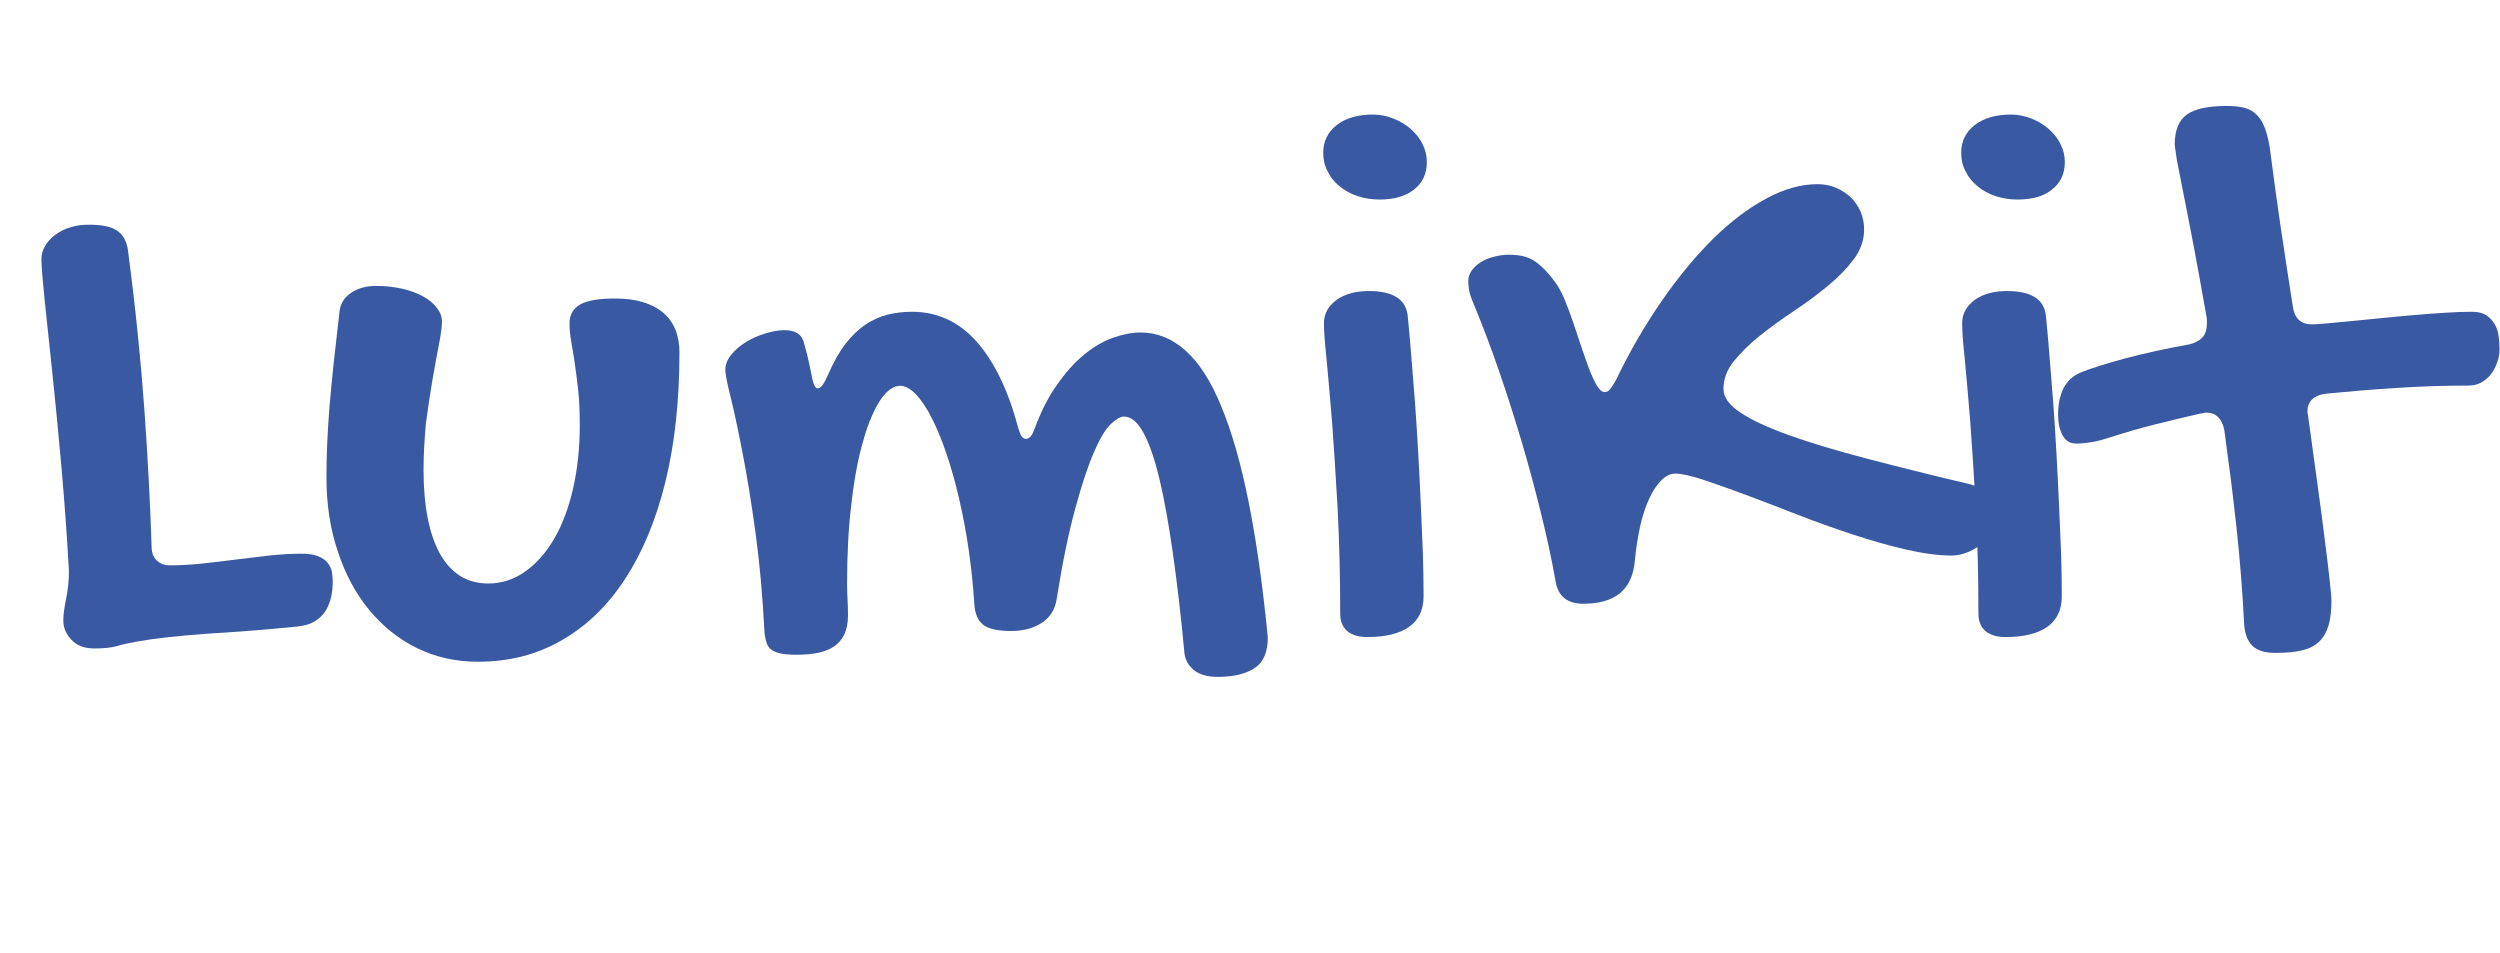 <?xml version="1.0" encoding="utf-8"?>
<!-- Generator: Adobe Illustrator 22.0.1, SVG Export Plug-In . SVG Version: 6.00 Build 0)  -->
<svg version="1.1" id="Layer_1" xmlns="http://www.w3.org/2000/svg" xmlns:xlink="http://www.w3.org/1999/xlink" x="0px" y="0px"
	 viewBox="0 0 1073.7 409.1" style="enable-background:new 0 0 1073.7 409.1;" xml:space="preserve">
<style type="text/css">
	.st0{enable-background:new    ;}
	.st1{fill:#3959A2;}
</style>
<title>Asset 4</title>
<g id="Layer_2_1_">
	<g id="Layer_1-2">
		<g class="st0">
			<path class="st1" d="M59.6,275.4c-3.4,0.6-6.4,1.2-9.1,2c-2.7,0.8-6,1.1-9.9,1.1c-4.3,0-7.6-1.2-9.9-3.7
				c-2.3-2.4-3.5-5.2-3.5-8.2c0-2.4,0.4-5.6,1.2-9.5c0.8-3.9,1.2-7.8,1.2-11.8c-0.8-15-1.9-29.8-3.2-44.5
				c-1.3-14.7-2.6-28.2-3.9-40.4c-1.3-12.2-2.4-22.6-3.3-31.3c-0.9-8.7-1.4-14.6-1.4-17.7c0-2.1,0.5-4,1.6-5.8
				c1-1.8,2.5-3.4,4.4-4.8c1.9-1.4,4-2.5,6.5-3.2c2.5-0.8,5.1-1.1,7.9-1.1c5.5,0,9.5,0.8,12,2.5c2.6,1.7,4.1,4.4,4.7,8.1
				c3.3,25,5.6,47.9,7.1,68.8c1.5,20.9,2.5,40.4,3.1,58.7c0,2.7,0.7,4.7,2.2,6.1c1.5,1.4,3.3,2.1,5.7,2.1c4.6,0,9.4-0.3,14.1-0.8
				c4.8-0.5,9.5-1.1,14.3-1.7c4.8-0.6,9.5-1.1,14.2-1.7c4.7-0.5,9.3-0.8,13.7-0.8c2.9,0,5.3,0.3,7.1,1c1.8,0.7,3.2,1.6,4.2,2.8
				c1,1.2,1.6,2.5,1.9,3.9c0.3,1.5,0.4,2.9,0.4,4.3c0,2.2-0.2,4.4-0.7,6.6c-0.5,2.2-1.3,4.2-2.4,6c-1.2,1.8-2.7,3.3-4.7,4.5
				c-2,1.2-4.5,1.9-7.5,2.2c-14.3,1.4-27.3,2.4-39.1,3.1C76.5,273.1,67,274.1,59.6,275.4z"/>
			<path class="st1" d="M181.9,201.8c0,15.6,2.4,27.6,7.1,36.1c4.8,8.5,11.7,12.7,20.7,12.7c5.7,0,11-1.7,15.8-5.1
				c4.8-3.4,9-8.1,12.5-14.1c3.5-6,6.2-13.2,8.1-21.5c1.9-8.3,2.9-17.3,2.9-27.1c0-5.9-0.2-11.1-0.7-15.4c-0.5-4.4-1-8.3-1.5-11.7
				c-0.5-3.4-1-6.5-1.5-9.2c-0.5-2.7-0.7-5.2-0.7-7.7c0-3.7,1.6-6.4,4.7-8.1c3.1-1.7,8.1-2.5,15-2.5c8.7,0,15.5,2,20.3,5.9
				c4.8,4,7.2,9.7,7.2,17.3c0,20.6-2,39.1-6,55.4c-4,16.4-9.8,30.3-17.3,41.8c-7.5,11.5-16.6,20.3-27.3,26.4
				c-10.7,6.2-22.7,9.2-35.9,9.2c-9.4,0-18.1-1.9-26.1-5.8c-8-3.9-14.8-9.4-20.6-16.4c-5.8-7-10.3-15.4-13.5-25.1
				c-3.3-9.7-4.9-20.4-4.9-32c0-4.4,0.1-9.1,0.3-14.1c0.2-5,0.6-10.4,1-16.1c0.5-5.8,1.1-12,1.8-18.7c0.8-6.7,1.6-14.1,2.5-22
				c0.3-3.4,1.9-6.1,4.8-8.1c2.8-2,6.5-3.1,10.9-3.1c4,0,7.7,0.4,11.2,1.2c3.5,0.8,6.5,1.9,9,3.3c2.5,1.4,4.5,3,5.9,4.9
				c1.5,1.9,2.2,3.8,2.2,5.9c0,2.1-0.4,5.4-1.3,9.9c-0.9,4.5-1.8,9.6-2.8,15.3c-1,5.8-1.9,12-2.8,18.7
				C182.3,188.7,181.9,195.3,181.9,201.8z"/>
			<path class="st1" d="M328.3,271c-0.8-15.5-2.1-29.7-3.9-42.8c-1.8-13.1-3.7-24.5-5.6-34.3c-1.9-9.8-3.6-17.7-5.1-23.7
				c-1.5-6-2.2-9.8-2.2-11.3c0-2.2,0.8-4.4,2.5-6.5c1.7-2.1,3.8-3.9,6.4-5.5c2.6-1.6,5.3-2.8,8.3-3.7c3-0.9,5.7-1.4,8.1-1.4
				c2,0,3.7,0.3,5.1,1c1.5,0.7,2.5,1.9,3.1,3.5c0.6,2,1.1,4,1.7,6.2c0.5,2.2,1.1,4.7,1.7,7.8c0.7,4.3,1.6,6.5,2.8,6.5
				c1.3,0,2.7-1.9,4.4-5.8c2.3-5.3,4.8-9.8,7.5-13.3c2.7-3.5,5.5-6.2,8.6-8.3c3.1-2,6.3-3.5,9.6-4.3c3.3-0.8,6.8-1.2,10.4-1.2
				c10.9,0,20.2,4.3,27.8,12.9c7.6,8.6,13.6,21,17.9,37.3c0.6,1.9,1.1,3.1,1.6,3.6c0.5,0.5,1,0.8,1.6,0.8c0.6,0,1.2-0.3,1.8-0.8
				c0.6-0.5,1.2-1.6,1.8-3.2c2.8-7.6,6-14,9.8-19.3c3.7-5.3,7.6-9.6,11.6-12.9c4-3.3,8.1-5.7,12.3-7.2c4.2-1.5,8.2-2.3,12-2.3
				c7.1,0,13.5,2.6,19.3,7.8c5.8,5.2,10.9,13.1,15.3,23.9c4.5,10.8,8.4,24.4,11.7,40.8c3.3,16.4,6.1,35.9,8.3,58.5
				c0,6.3-1.9,10.7-5.8,13.2c-3.8,2.5-9.1,3.7-15.7,3.7c-4.3,0-7.7-0.9-10.1-2.8c-2.4-1.9-3.8-4.3-4.2-7.3
				c-1.5-16.2-3.2-30.5-5-43.2c-1.8-12.6-3.7-23.2-5.8-31.9c-2.1-8.7-4.4-15.3-6.9-19.8c-2.5-4.5-5.3-6.8-8.3-6.8
				c-1.5,0-3.4,1.1-5.7,3.3c-2.3,2.2-4.7,6.2-7.2,12.1c-2.6,5.9-5.2,13.9-8,24.1c-2.8,10.2-5.5,23.2-8,39c-0.7,4.4-2.8,7.8-6.4,10.1
				c-3.5,2.3-7.9,3.5-13,3.5c-5.9,0-10-0.9-12.3-2.8c-2.3-1.9-3.5-5-3.7-9.4c-0.5-7.7-1.3-15.3-2.4-22.9c-1.1-7.6-2.5-14.9-4.1-21.8
				c-1.6-6.9-3.4-13.3-5.4-19.2c-2-5.9-4.1-11-6.3-15.3c-2.2-4.4-4.5-7.8-6.8-10.2c-2.3-2.4-4.6-3.7-6.8-3.7c-2.9,0-5.7,2-8.5,6.1
				c-2.7,4.1-5.2,9.8-7.3,17.3c-2.2,7.4-3.9,16.4-5.1,26.9c-1.3,10.5-1.9,22.1-1.9,35c0,2.2,0.1,4.4,0.2,6.5
				c0.1,2.2,0.2,4.4,0.2,6.7c0,3.5-0.6,6.3-1.7,8.5c-1.1,2.2-2.7,4-4.7,5.2c-2,1.3-4.4,2.1-7.1,2.6c-2.7,0.5-5.6,0.7-8.7,0.7
				c-2.9,0-5.2-0.2-7-0.6c-1.7-0.4-3.1-1-4-1.8c-0.9-0.8-1.6-1.9-1.9-3.2C328.7,274.3,328.4,272.8,328.3,271z"/>
			<path class="st1" d="M592.5,85.7c-3.4,0-6.5-0.5-9.5-1.5c-3-1-5.5-2.4-7.7-4.2c-2.2-1.8-3.9-3.9-5.1-6.4c-1.3-2.4-1.9-5.1-1.9-8
				c0-4.9,1.9-8.8,5.8-11.9c3.9-3,9.1-4.5,15.6-4.5c3,0,5.9,0.6,8.7,1.7c2.8,1.1,5.3,2.6,7.4,4.4c2.1,1.9,3.9,4,5.1,6.5
				c1.3,2.5,1.9,5.1,1.9,7.8c0,5-1.8,8.9-5.5,11.8C603.7,84.3,598.7,85.7,592.5,85.7z M568.6,138.9c0-4.1,1.8-7.4,5.3-10
				c3.5-2.6,8.2-3.9,14-3.9c10.5,0,16,3.6,16.7,10.8c0.5,5,1,10.6,1.5,16.9c0.5,6.3,1,12.9,1.6,20c0.5,7,1,14.3,1.4,21.8
				c0.4,7.5,0.8,14.9,1.1,22.1c0.3,7.3,0.6,14.3,0.9,21c0.2,6.7,0.3,12.9,0.3,18.5c0,5.8-2.1,10.2-6.2,13.1
				c-4.1,2.9-10.1,4.4-18,4.4c-3.6,0-6.4-0.8-8.5-2.5c-2-1.7-3.1-4.2-3.1-7.4c0-16-0.4-31.1-1.1-45.1c-0.8-14-1.6-26.5-2.4-37.4
				c-0.9-10.9-1.7-20-2.4-27.3C568.9,146.5,568.6,141.6,568.6,138.9z"/>
			<path class="st1" d="M800.6,98.6c0,4.5-1.5,8.8-4.4,12.7c-3,4-6.7,7.8-11.2,11.5c-4.5,3.7-9.3,7.3-14.6,10.8
				c-5.2,3.5-10.1,7-14.6,10.6c-4.5,3.6-8.2,7.3-11.2,11c-3,3.7-4.4,7.7-4.4,11.9c0,3.5,2.4,6.9,7.3,10.1c4.9,3.3,11.9,6.5,21.1,9.8
				c9.2,3.3,20.3,6.6,33.3,10c13,3.4,27.7,7.1,43.9,10.9c8.1,2.2,12.2,6.3,12.2,12.4c0,2.3-0.6,4.6-1.7,6.8
				c-1.1,2.2-2.6,4.2-4.4,5.8c-1.9,1.7-4,3.1-6.4,4.1c-2.4,1-4.8,1.6-7.2,1.6c-5.8,0-12.4-0.9-19.8-2.6c-7.4-1.7-15-3.9-22.9-6.5
				c-7.9-2.6-15.8-5.4-23.7-8.5c-7.9-3.1-15.3-5.9-22.2-8.5c-6.9-2.6-13-4.7-18.3-6.5c-5.3-1.7-9.3-2.6-11.9-2.6c-2.1,0-4.1,1-6,2.9
				c-1.9,1.9-3.7,4.6-5.2,7.9c-1.6,3.4-2.9,7.4-3.9,11.9c-1,4.6-1.8,9.6-2.3,15.1c-0.6,6.2-2.8,10.7-6.5,13.7c-3.8,3-9,4.4-15.6,4.4
				c-6.9,0-10.8-3.2-11.9-9.6c-1.7-9.8-3.9-19.7-6.4-29.8c-2.5-10.1-5.2-20.2-8.2-30.3c-3-10.1-6.2-20.1-9.6-30
				c-3.4-9.9-7-19.4-10.7-28.4c-0.9-2-1.6-3.8-2-5.5c-0.4-1.7-0.6-3.4-0.6-5.1c0-1.5,0.5-2.9,1.4-4.3c0.9-1.3,2.2-2.5,3.8-3.6
				c1.6-1,3.5-1.9,5.7-2.4c2.1-0.6,4.4-0.9,6.7-0.9c4.8,0,8.5,1,11.3,3c2.8,2,5.6,4.9,8.5,8.9c1.4,1.9,2.7,4.3,4,7.4
				c1.3,3.1,2.5,6.4,3.7,9.9c1.2,3.5,2.3,7,3.5,10.5c1.2,3.5,2.3,6.7,3.4,9.6c1.1,2.8,2.2,5.2,3.3,7c1.1,1.8,2.2,2.7,3.2,2.7
				c0.9,0,1.7-0.4,2.4-1.2c0.6-0.8,1.4-2,2.4-3.7c6-12.6,12.7-24,19.9-34.4c7.2-10.4,14.6-19.3,22.1-26.7
				c7.6-7.4,15.1-13.1,22.8-17.2c7.6-4.1,14.9-6.1,21.9-6.1c2.8,0,5.4,0.5,7.8,1.5c2.4,1,4.6,2.4,6.4,4.1c1.8,1.7,3.2,3.8,4.3,6.2
				C800.1,93.4,800.6,95.9,800.6,98.6z"/>
			<path class="st1" d="M866.5,85.7c-3.4,0-6.5-0.5-9.5-1.5c-3-1-5.5-2.4-7.7-4.2c-2.2-1.8-3.9-3.9-5.1-6.4c-1.3-2.4-1.9-5.1-1.9-8
				c0-4.9,1.9-8.8,5.8-11.9c3.9-3,9.1-4.5,15.6-4.5c3,0,5.9,0.6,8.7,1.7c2.8,1.1,5.3,2.6,7.4,4.4c2.1,1.9,3.9,4,5.1,6.5
				c1.3,2.5,1.9,5.1,1.9,7.8c0,5-1.8,8.9-5.5,11.8C877.8,84.3,872.8,85.7,866.5,85.7z M842.7,138.9c0-4.1,1.8-7.4,5.3-10
				c3.5-2.6,8.2-3.9,14-3.9c10.5,0,16,3.6,16.7,10.8c0.5,5,1,10.6,1.5,16.9c0.5,6.3,1,12.9,1.6,20c0.5,7,1,14.3,1.4,21.8
				c0.4,7.5,0.8,14.9,1.1,22.1c0.3,7.3,0.6,14.3,0.9,21c0.2,6.7,0.3,12.9,0.3,18.5c0,5.8-2.1,10.2-6.2,13.1
				c-4.1,2.9-10.1,4.4-18,4.4c-3.6,0-6.4-0.8-8.5-2.5c-2-1.7-3.1-4.2-3.1-7.4c0-16-0.4-31.1-1.1-45.1c-0.8-14-1.6-26.5-2.4-37.4
				c-0.9-10.9-1.7-20-2.4-27.3C843,146.5,842.7,141.6,842.7,138.9z"/>
			<path class="st1" d="M934,62.2c0-6.2,1.7-10.5,5.2-13c3.5-2.5,9.2-3.7,17.3-3.7c2.9,0,5.4,0.3,7.4,0.8c2,0.5,3.8,1.5,5.2,2.9
				c1.5,1.4,2.6,3.2,3.5,5.5c0.9,2.3,1.6,5.1,2.2,8.6c1.4,10.8,2.9,22,4.6,33.5c1.7,11.5,3.5,23.1,5.3,34.7c0.7,5.2,3.4,7.8,8.2,7.8
				c1.3,0,3.4-0.1,6.4-0.4c3-0.3,6.5-0.6,10.5-1c4.1-0.4,8.5-0.8,13.2-1.3c4.7-0.5,9.4-0.9,14.1-1.3c4.7-0.4,9.2-0.8,13.4-1
				c4.2-0.3,8-0.4,11.2-0.4c2.6,0,4.6,0.5,6.1,1.5c1.5,1,2.7,2.3,3.6,3.8s1.5,3.3,1.7,5.2c0.3,1.9,0.4,3.9,0.4,5.8
				c0,1.7-0.3,3.5-1,5.4c-0.6,1.9-1.5,3.5-2.6,5c-1.1,1.5-2.5,2.6-4.1,3.6c-1.6,0.9-3.5,1.4-5.6,1.4c-10.1,0-20.3,0.3-30.6,1
				c-10.3,0.6-20.5,1.5-30.8,2.5c-5.2,0.7-7.8,3.3-7.8,7.8c0,0.3,0.1,0.8,0.2,1.3c0.1,0.5,0.2,1,0.2,1.3c1.4,10.1,2.7,19.6,3.9,28.4
				c1.2,8.8,2.3,16.7,3.1,23.6c0.9,6.9,1.6,12.7,2.1,17.3c0.5,4.6,0.8,7.6,0.8,9.2c0,4.2-0.4,7.7-1.2,10.5c-0.8,2.8-2.2,5.2-4,7
				c-1.9,1.8-4.3,3.1-7.4,3.8c-3.1,0.8-6.9,1.1-11.6,1.1c-4.4,0-7.7-1-9.8-3.1c-2.1-2.1-3.3-5.3-3.5-9.6
				c-0.7-13.7-1.8-27.5-3.3-41.4c-1.5-13.9-3.3-27.7-5.2-41.6c-1-5-3.7-7.5-7.8-7.5c-0.3,0-0.8,0.1-1.2,0.2
				c-0.5,0.1-0.9,0.2-1.2,0.2c-7.2,1.6-14,3.3-20.4,4.9c-6.4,1.6-12.4,3.4-18,5.2c-3.1,1-5.9,1.8-8.4,2.2c-2.4,0.4-4.6,0.6-6.6,0.6
				c-2.7,0-4.6-1.2-5.9-3.6c-1.3-2.4-1.9-5.4-1.9-9c0-1.3,0.1-2.8,0.3-4.4c0.2-1.7,0.7-3.4,1.3-5.1c0.6-1.7,1.6-3.3,2.8-4.7
				c1.2-1.5,2.9-2.6,5-3.6c4.9-2,11.4-4,19.5-6.2c8.1-2.1,17.3-4.2,27.5-6c2.3-0.6,4.2-1.5,5.5-2.9c1.3-1.3,2-3.3,2-6
				c0-0.6,0-1.2,0-1.8c0-0.6-0.1-1.3-0.3-2c-1.9-10.7-3.6-20.4-5.3-29.2c-1.7-8.8-3.1-16.3-4.4-22.6c-1.2-6.3-2.2-11.2-2.9-14.8
				C934.4,64.8,934,62.7,934,62.2z"/>
		</g>
	</g>
</g>
</svg>
